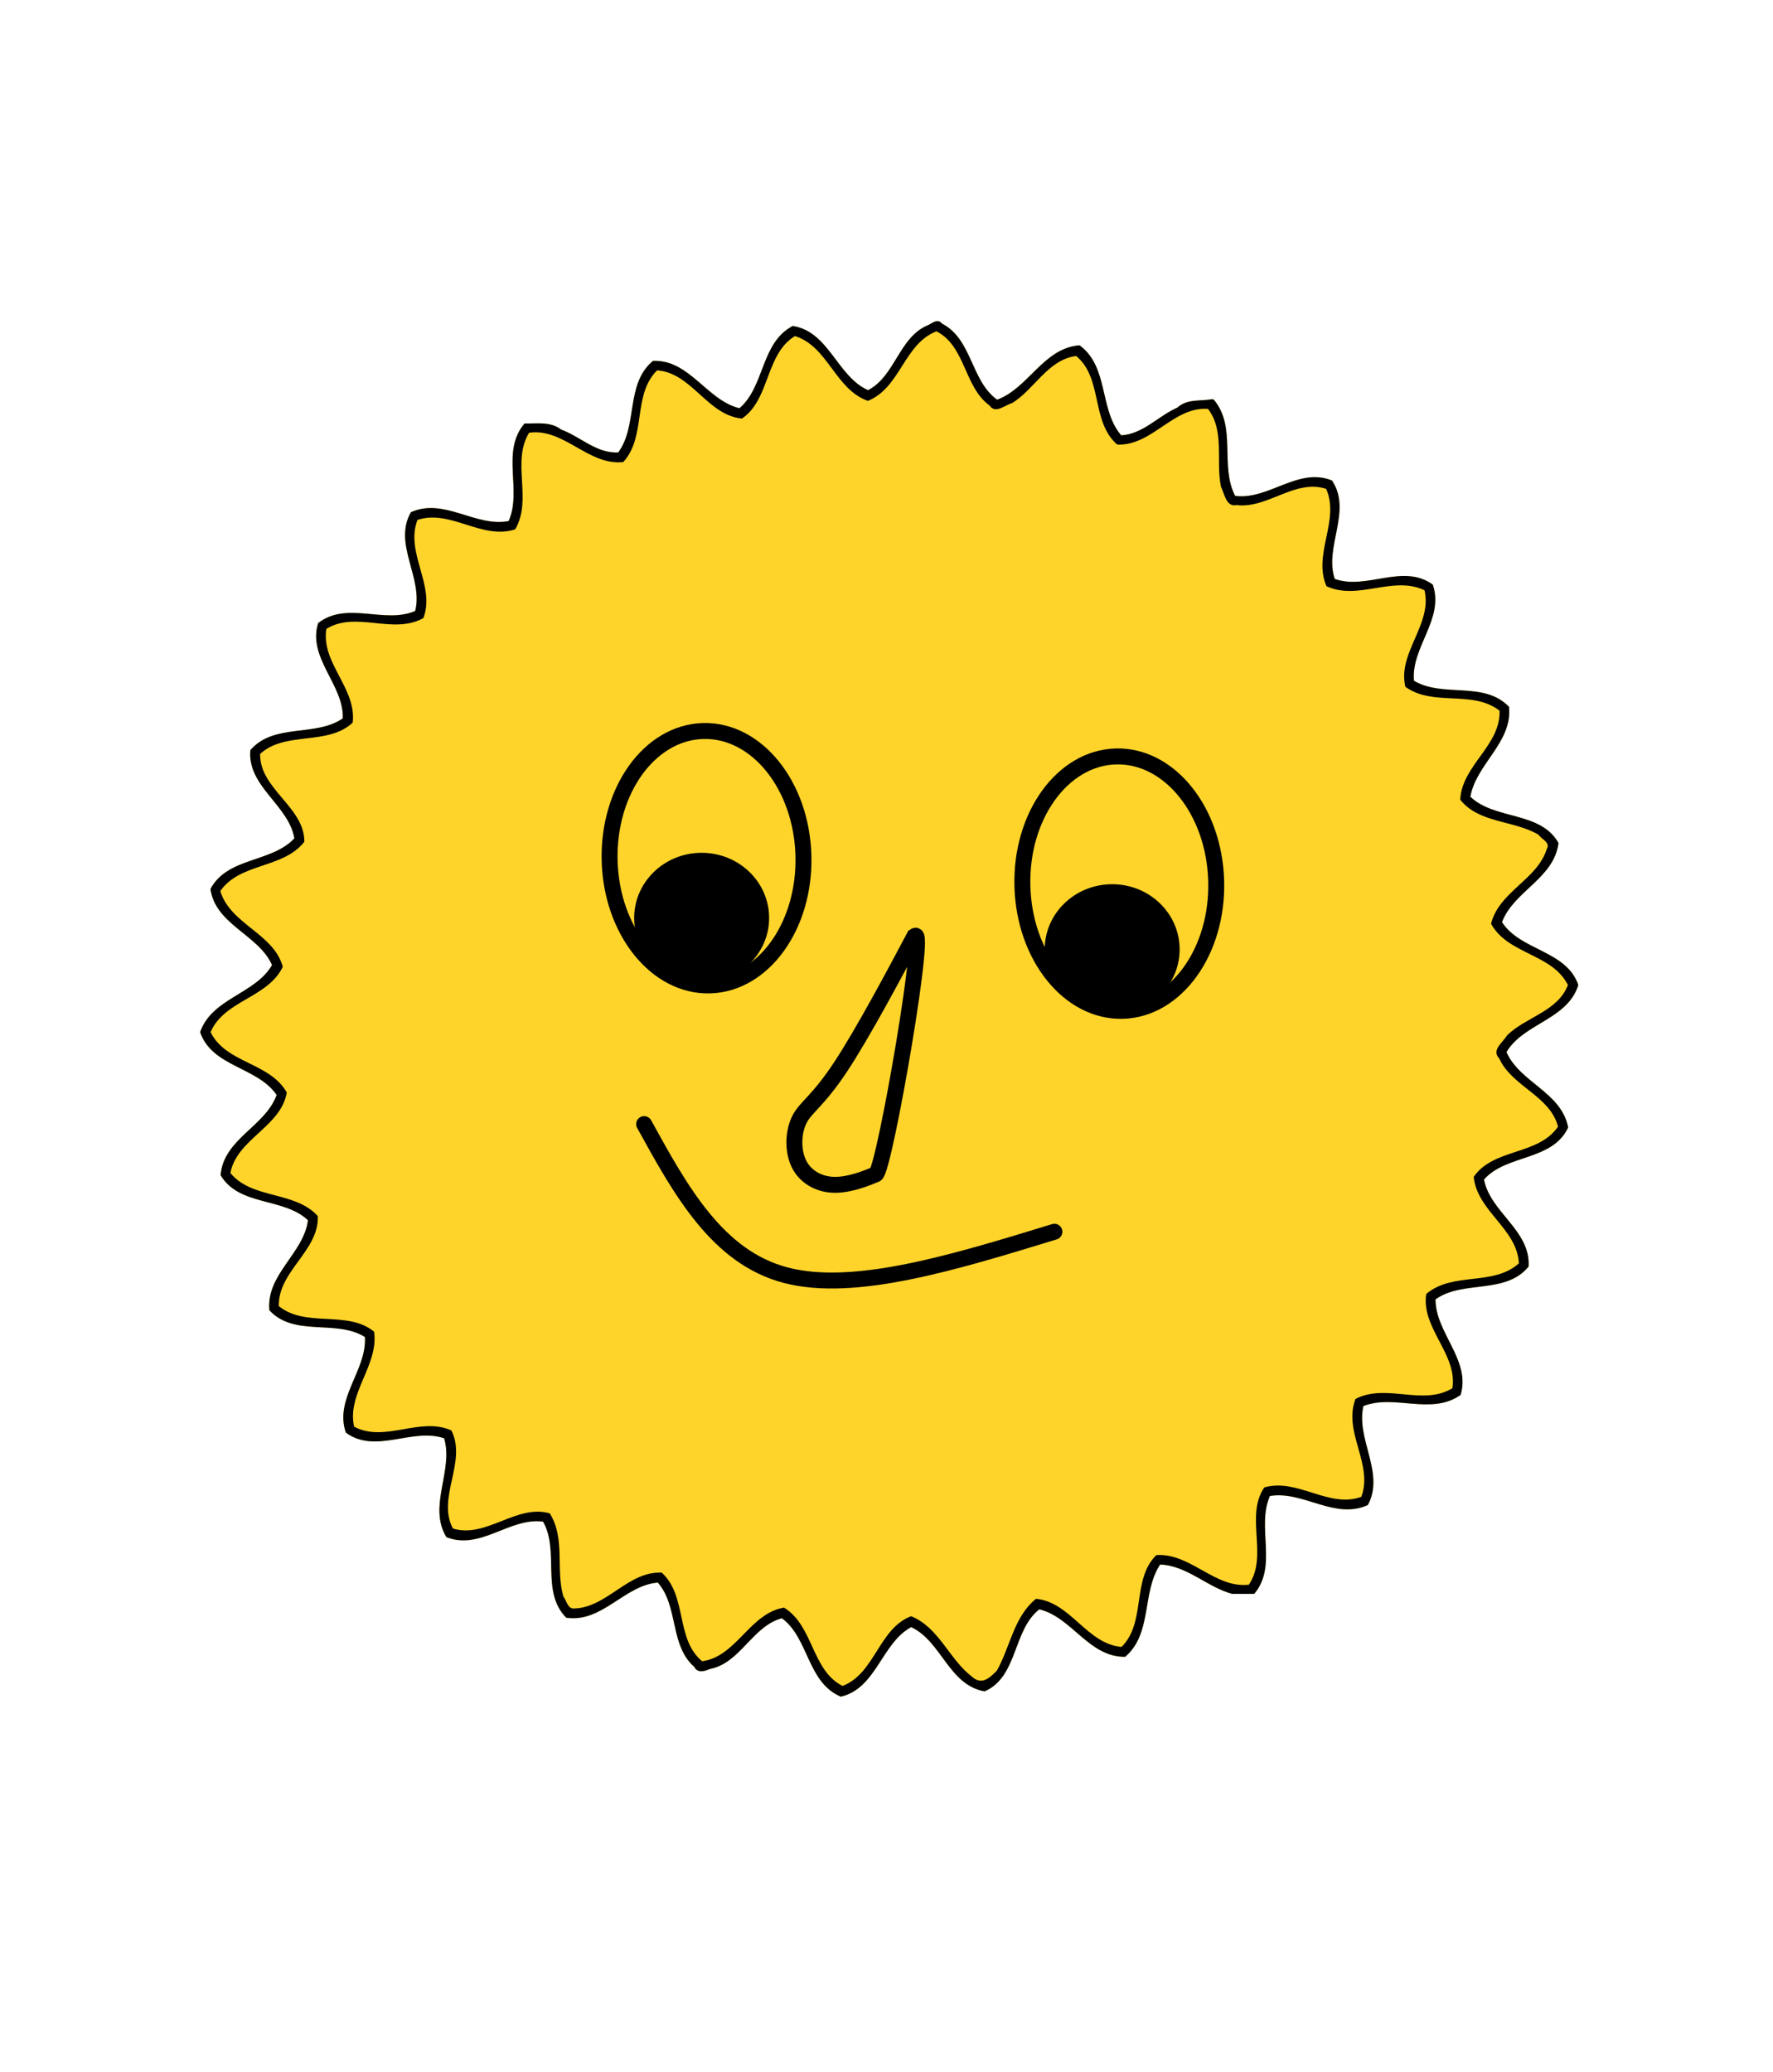 <?xml version="1.0" encoding="UTF-8" standalone="no"?>
<!-- Created with Inkscape (http://www.inkscape.org/) -->

<svg
   width="141.649mm"
   height="165.526mm"
   viewBox="0 0 141.649 165.526"
   version="1.1"
   id="svg1"
   inkscape:version="1.4 (e7c3feb100, 2024-10-09)"
   sodipodi:docname="sunce.svg"
   xmlns:inkscape="http://www.inkscape.org/namespaces/inkscape"
   xmlns:sodipodi="http://sodipodi.sourceforge.net/DTD/sodipodi-0.dtd"
   xmlns="http://www.w3.org/2000/svg"
   xmlns:svg="http://www.w3.org/2000/svg">
  <sodipodi:namedview
     id="namedview1"
     pagecolor="#ffffff"
     bordercolor="#000000"
     borderopacity="0.25"
     inkscape:showpageshadow="2"
     inkscape:pageopacity="0.0"
     inkscape:pagecheckerboard="0"
     inkscape:deskcolor="#d1d1d1"
     inkscape:document-units="mm"
     inkscape:zoom="1.53"
     inkscape:cx="278.43137"
     inkscape:cy="337.2549"
     inkscape:window-width="1920"
     inkscape:window-height="1011"
     inkscape:window-x="0"
     inkscape:window-y="0"
     inkscape:window-maximized="1"
     inkscape:current-layer="layer1" />
  <defs
     id="defs1">
    <inkscape:path-effect
       effect="bspline"
       id="path-effect6"
       is_visible="true"
       lpeversion="1.3"
       weight="33.333"
       steps="2"
       helper_size="0"
       apply_no_weight="true"
       apply_with_weight="true"
       only_selected="false"
       uniform="false" />
    <inkscape:path-effect
       effect="bspline"
       id="path-effect5"
       is_visible="true"
       lpeversion="1.3"
       weight="33.333"
       steps="2"
       helper_size="0"
       apply_no_weight="true"
       apply_with_weight="true"
       only_selected="false"
       uniform="false" />
    <inkscape:path-effect
       effect="bspline"
       id="path-effect4"
       is_visible="true"
       lpeversion="1.3"
       weight="33.333"
       steps="2"
       helper_size="0"
       apply_no_weight="true"
       apply_with_weight="true"
       only_selected="false"
       uniform="false" />
  </defs>
  <g
     inkscape:label="Layer 1"
     inkscape:groupmode="layer"
     id="layer1"
     transform="translate(-0.645,0.323)">
    <path
       style="stroke-width:3.244;fill:#ffd42a"
       d="m 75.64,25.338 c -0.275,-0.069 -0.568,0.174 -0.836,0.304 -2.337,0.938 -2.625,4.077 -4.809,5.199 -2.471,-1.092 -3.122,-4.685 -6.016,-5.127 -2.56,1.329 -2.225,4.834 -4.258,6.572 -2.602,-0.633 -4.012,-3.914 -6.909,-3.783 -2.224,1.85 -1.186,5.16 -2.775,7.313 -1.724,0.097 -3.027,-1.266 -4.562,-1.829 -0.861,-0.661 -1.929,-0.46 -2.922,-0.485 -1.917,2.245 -0.176,5.316 -1.269,7.793 -2.639,0.519 -5.16,-1.898 -7.812,-0.703 -1.451,2.529 1.012,5.264 0.342,7.888 -2.463,1.064 -5.456,-0.822 -7.75,0.965 -0.876,2.782 2.066,4.929 1.967,7.613 -2.202,1.514 -5.483,0.349 -7.385,2.533 -0.262,2.899 3.073,4.398 3.516,7.052 -1.827,1.955 -5.343,1.484 -6.705,4.044 0.417,2.869 3.834,3.635 4.923,6.073 -1.352,2.336 -4.809,2.636 -5.745,5.36 0.937,2.779 4.583,2.772 6.111,5.018 -0.901,2.516 -4.25,3.512 -4.476,6.41 1.484,2.497 5.021,1.752 6.981,3.597 -0.345,2.661 -3.356,4.324 -3.084,7.19 1.982,2.162 5.338,0.695 7.632,2.138 0.164,2.653 -2.459,4.915 -1.525,7.632 2.37,1.757 5.287,-0.416 7.855,0.456 0.76,2.585 -1.32,5.437 0.181,7.898 2.733,1.073 5.045,-1.596 7.722,-1.24 1.338,2.346 -0.205,5.617 1.853,7.675 2.871,0.425 4.636,-2.588 7.313,-2.808 1.671,1.9 0.937,5.01 2.918,6.738 0.255,0.511 0.812,0.354 1.236,0.166 2.445,-0.458 3.406,-3.439 5.764,-4.053 2.161,1.603 2.008,5.122 4.704,6.263 2.841,-0.659 3.248,-4.272 5.622,-5.555 2.439,1.139 2.987,4.617 5.864,5.132 2.673,-1.161 2.24,-4.889 4.372,-6.553 2.61,0.627 3.953,3.832 6.862,3.792 2.189,-1.879 1.306,-5.131 2.789,-7.37 2.133,0.074 3.756,1.804 5.755,2.343 0.588,-0.01 1.175,0.011 1.763,0 1.895,-2.237 0.16,-5.326 1.254,-7.817 2.655,-0.441 5.17,1.929 7.822,0.722 1.391,-2.546 -0.969,-5.281 -0.352,-7.907 2.495,-0.978 5.404,0.775 7.765,-0.889 0.831,-2.784 -2.008,-4.942 -2.005,-7.632 2.19,-1.573 5.582,-0.352 7.437,-2.623 0.169,-2.894 -3.061,-4.317 -3.564,-6.952 1.79,-2.029 5.46,-1.461 6.724,-4.153 -0.522,-2.817 -3.859,-3.586 -4.928,-6.026 1.382,-2.318 4.874,-2.577 5.74,-5.355 -0.942,-2.773 -4.632,-2.736 -6.097,-5.023 0.936,-2.489 4.152,-3.478 4.514,-6.32 -1.439,-2.562 -5.088,-1.822 -7.042,-3.697 0.463,-2.626 3.375,-4.333 3.089,-7.18 -1.995,-2.098 -5.302,-0.702 -7.594,-2.086 -0.247,-2.671 2.45,-4.947 1.502,-7.679 -2.382,-1.728 -5.282,0.456 -7.831,-0.452 -0.868,-2.553 1.416,-5.432 -0.223,-7.864 -2.711,-1.095 -5.058,1.577 -7.732,1.231 -1.254,-2.403 0.146,-5.473 -1.701,-7.679 l -0.119,-0.048 c -0.953,0.176 -2.019,-0.045 -2.799,0.675 -1.532,0.67 -2.741,2.114 -4.486,2.214 -1.773,-2.057 -0.974,-5.407 -3.284,-7.161 l -0.057,-0.024 -0.01,-0.005 c -2.882,0.242 -4.049,3.419 -6.562,4.343 -2.11,-1.51 -1.985,-4.835 -4.4,-6.073 -0.085,-0.109 -0.175,-0.167 -0.266,-0.19 z"
       id="path1" />
    <path
       id="path2"
       style="display:inline;stroke-width:3.244"
       d="m 75.64,25.338 c -0.275,-0.069 -0.568,0.174 -0.836,0.304 -2.337,0.938 -2.625,4.077 -4.809,5.199 -2.471,-1.092 -3.122,-4.685 -6.016,-5.127 -2.56,1.329 -2.225,4.834 -4.258,6.572 -2.602,-0.633 -4.012,-3.914 -6.909,-3.783 -2.224,1.85 -1.186,5.16 -2.775,7.313 -1.724,0.097 -3.027,-1.266 -4.562,-1.829 -0.861,-0.661 -1.929,-0.46 -2.922,-0.485 -1.917,2.245 -0.176,5.316 -1.269,7.793 -2.639,0.519 -5.16,-1.898 -7.812,-0.703 -1.451,2.529 1.012,5.264 0.342,7.888 -2.463,1.064 -5.456,-0.822 -7.75,0.965 -0.876,2.782 2.066,4.929 1.967,7.613 -2.202,1.514 -5.483,0.349 -7.385,2.533 -0.262,2.899 3.073,4.398 3.516,7.052 -1.827,1.955 -5.343,1.484 -6.705,4.044 0.417,2.869 3.834,3.635 4.923,6.073 -1.352,2.336 -4.809,2.636 -5.745,5.36 0.937,2.779 4.583,2.772 6.111,5.018 -0.901,2.516 -4.25,3.512 -4.476,6.41 1.484,2.497 5.021,1.752 6.981,3.597 -0.345,2.661 -3.356,4.324 -3.084,7.19 1.982,2.162 5.338,0.695 7.632,2.138 0.164,2.653 -2.459,4.915 -1.525,7.632 2.37,1.757 5.287,-0.416 7.855,0.456 0.76,2.585 -1.32,5.437 0.181,7.898 2.733,1.073 5.045,-1.596 7.722,-1.24 1.338,2.346 -0.205,5.617 1.853,7.675 2.871,0.425 4.636,-2.588 7.313,-2.808 1.671,1.9 0.937,5.01 2.918,6.738 0.255,0.511 0.812,0.354 1.236,0.166 2.445,-0.458 3.406,-3.439 5.764,-4.053 2.161,1.603 2.008,5.122 4.704,6.263 2.841,-0.659 3.248,-4.272 5.622,-5.555 2.439,1.139 2.987,4.617 5.864,5.132 2.673,-1.161 2.24,-4.889 4.372,-6.553 2.61,0.627 3.953,3.832 6.862,3.792 2.189,-1.879 1.306,-5.131 2.789,-7.37 2.133,0.074 3.756,1.804 5.755,2.343 0.588,-0.01 1.175,0.011 1.763,0 1.895,-2.237 0.16,-5.326 1.254,-7.817 2.655,-0.441 5.17,1.929 7.822,0.722 1.391,-2.546 -0.969,-5.281 -0.352,-7.907 2.495,-0.978 5.404,0.775 7.765,-0.889 0.831,-2.784 -2.008,-4.942 -2.005,-7.632 2.19,-1.573 5.582,-0.352 7.437,-2.623 0.169,-2.894 -3.061,-4.317 -3.564,-6.952 1.79,-2.029 5.46,-1.461 6.724,-4.153 -0.522,-2.817 -3.859,-3.586 -4.928,-6.026 1.382,-2.318 4.874,-2.577 5.74,-5.355 -0.942,-2.773 -4.632,-2.736 -6.097,-5.023 0.936,-2.489 4.152,-3.478 4.514,-6.32 -1.439,-2.562 -5.088,-1.822 -7.042,-3.697 0.463,-2.626 3.375,-4.333 3.089,-7.18 -1.995,-2.098 -5.302,-0.702 -7.594,-2.086 -0.247,-2.671 2.45,-4.947 1.502,-7.679 -2.382,-1.728 -5.282,0.456 -7.831,-0.452 -0.868,-2.553 1.416,-5.432 -0.223,-7.864 -2.711,-1.095 -5.058,1.577 -7.732,1.231 -1.254,-2.403 0.146,-5.473 -1.701,-7.679 l -0.119,-0.048 c -0.953,0.176 -2.019,-0.045 -2.799,0.675 -1.532,0.67 -2.741,2.114 -4.486,2.214 -1.773,-2.057 -0.974,-5.407 -3.284,-7.161 l -0.057,-0.024 -0.01,-0.005 c -2.882,0.242 -4.049,3.419 -6.562,4.343 -2.11,-1.51 -1.985,-4.835 -4.4,-6.073 -0.085,-0.109 -0.175,-0.167 -0.266,-0.19 z m -0.181,0.803 c 2.336,1.187 2.19,4.43 4.239,5.921 0.471,0.716 1.227,-0.036 1.815,-0.19 1.79,-1.111 2.859,-3.47 5.108,-3.759 2.145,1.754 1.171,5.263 3.284,7.076 2.791,0.114 4.471,-3.048 7.247,-2.851 l 0.005,0.005 c 1.361,1.769 0.6,4.18 1.036,6.22 0.285,0.56 0.403,1.63 1.24,1.459 2.498,0.298 4.664,-2.108 7.161,-1.297 1.119,2.522 -1.093,5.229 0.029,7.779 2.534,1.172 5.319,-0.883 7.827,0.323 0.654,2.707 -2.187,5.022 -1.525,7.712 2.232,1.611 5.355,0.216 7.522,1.906 0.098,2.783 -3.011,4.362 -3.141,7.109 1.498,1.893 4.28,1.631 6.249,2.794 0.249,0.377 0.989,0.617 0.661,1.159 -0.773,2.443 -3.803,3.381 -4.448,5.954 1.344,2.464 4.888,2.384 6.14,4.895 -0.8,2.111 -3.377,2.561 -4.861,4.02 -0.334,0.574 -1.286,1.177 -0.618,1.858 1.022,2.243 4.05,2.964 4.69,5.436 -1.586,2.314 -5.168,1.707 -6.738,4.015 0.286,2.755 3.473,4.133 3.611,6.905 -2.058,1.848 -5.294,0.642 -7.404,2.447 -0.413,2.736 2.506,4.795 2.096,7.522 -2.37,1.451 -5.298,-0.421 -7.746,0.86 -1.016,2.626 1.442,5.212 0.466,7.817 -2.591,0.952 -5.094,-1.514 -7.755,-0.751 -1.559,2.32 0.341,5.447 -1.231,7.774 -2.734,0.301 -4.658,-2.553 -7.394,-2.366 -1.988,1.952 -0.79,5.367 -2.775,7.332 -2.782,-0.232 -4.07,-3.594 -6.838,-3.84 -1.768,1.427 -2.052,3.831 -3.122,5.731 -0.566,0.577 -1.209,1.211 -2.005,0.475 -1.824,-1.4 -2.613,-3.912 -4.847,-4.818 -2.593,0.981 -2.886,4.584 -5.479,5.569 -2.486,-1.255 -2.304,-4.804 -4.676,-6.254 -2.739,0.445 -3.791,3.911 -6.539,4.282 -2.147,-1.761 -1.171,-5.206 -3.231,-7.08 -2.691,-0.118 -4.349,2.768 -6.966,2.865 -0.539,0.074 -0.638,-0.631 -0.893,-0.965 -0.633,-2.159 0.185,-4.628 -1.088,-6.634 -2.659,-0.76 -5.072,2.024 -7.736,1.212 -1.309,-2.469 1.152,-5.337 -0.124,-7.836 -2.527,-1.124 -5.322,1.012 -7.769,-0.299 -0.591,-2.679 1.977,-4.896 1.597,-7.589 -2.149,-1.747 -5.444,-0.285 -7.613,-2.039 -0.067,-2.8 3.219,-4.407 3.117,-7.194 -1.861,-2.035 -5.241,-1.316 -6.985,-3.44 0.527,-2.741 4.034,-3.668 4.505,-6.429 -1.358,-2.42 -4.863,-2.32 -6.087,-4.823 1.083,-2.542 4.567,-2.721 5.769,-5.218 -0.724,-2.668 -4.19,-3.392 -4.994,-6.049 1.581,-2.283 5.022,-1.77 6.715,-3.939 0.011,-2.792 -3.573,-4.195 -3.535,-7.014 2.035,-1.857 5.371,-0.621 7.399,-2.499 0.323,-2.753 -2.548,-4.76 -2.105,-7.489 2.364,-1.467 5.313,0.498 7.751,-0.865 0.991,-2.6 -1.483,-5.229 -0.47,-7.841 2.64,-0.867 5.125,1.62 7.803,0.756 1.405,-2.389 -0.32,-5.362 1.112,-7.717 2.785,-0.402 4.717,2.64 7.522,2.343 1.879,-2.056 0.719,-5.379 2.709,-7.328 2.788,0.21 3.99,3.575 6.776,3.854 2.264,-1.547 1.854,-5.143 4.234,-6.591 2.649,0.827 3.203,4.25 5.826,5.175 2.602,-1.041 2.88,-4.563 5.484,-5.555 z" />
    <path
       style="fill:none;stroke:#000000;stroke-width:1.274;stroke-linecap:round;stroke-opacity:1"
       d="m 20.005,127.452 c 3.012,5.27 6.023,10.54 11.508,11.885 5.485,1.344 13.444,-1.237 21.403,-3.818"
       id="path3"
       inkscape:path-effect="#path-effect4"
       inkscape:original-d="m 20.005081,127.45173 c 3.011518,5.27015 6.023035,10.54031 9.034552,15.81046 7.959172,-2.58135 15.918021,-5.1626 23.877034,-7.7439"
       transform="rotate(0.926,2386.373,2094.713)" />
    <path
       style="display:inline;fill:none;stroke:#000000;stroke-width:1.274;stroke-linecap:round;stroke-opacity:1"
       d="m 72.169,75.718 c -1.398,2.474 -4.195,7.421 -6.077,10.11 -1.882,2.689 -2.85,3.119 -3.388,4.087 -0.538,0.968 -0.645,2.474 -0.161,3.549 0.484,1.076 1.56,1.721 2.796,1.775 1.237,0.054 2.635,-0.484 3.334,-0.753 0.699,-0.269 4.894,-21.242 3.496,-18.768 z"
       id="path4"
       inkscape:path-effect="#path-effect5"
       inkscape:original-d="m 73.567073,73.24441 c -2.796409,4.947493 -5.59282,9.894985 -8.389228,14.842479 -0.968007,0.430225 -1.935975,0.860433 -2.903963,1.29065 -0.107556,1.505789 -0.215109,3.011517 -0.322663,4.517277 1.075563,0.645337 2.151084,1.29065 3.226626,1.935974 1.398233,-0.537781 2.796409,-1.075541 4.194614,-1.613312 z"
       transform="rotate(-1.518,31.511,20.604)" />
    <ellipse
       style="fill:none;stroke:#000000;stroke-width:1.274;stroke-linecap:round;stroke-opacity:1"
       id="path5"
       cx="55.264"
       cy="69.716"
       rx="7.744"
       ry="10.164"
       transform="rotate(-1.518)" />
    <ellipse
       style="display:inline;fill:none;stroke:#000000;stroke-width:1.274;stroke-linecap:round;stroke-opacity:1"
       id="path6"
       cx="88.175"
       cy="72.62"
       rx="7.744"
       ry="10.164"
       transform="rotate(-1.518)" />
    <ellipse
       style="fill:#000000;fill-opacity:1;stroke:none;stroke-width:1.236;stroke-linecap:round;stroke-opacity:1"
       id="path7"
       cx="56.701"
       cy="73.001"
       rx="5.391"
       ry="5.207" />
    <ellipse
       style="fill:#000000;fill-opacity:1;stroke:none;stroke-width:1.236;stroke-linecap:round;stroke-opacity:1"
       id="path8"
       cx="89.498"
       cy="75.511"
       rx="5.391"
       ry="5.207" />
  </g>
</svg>
